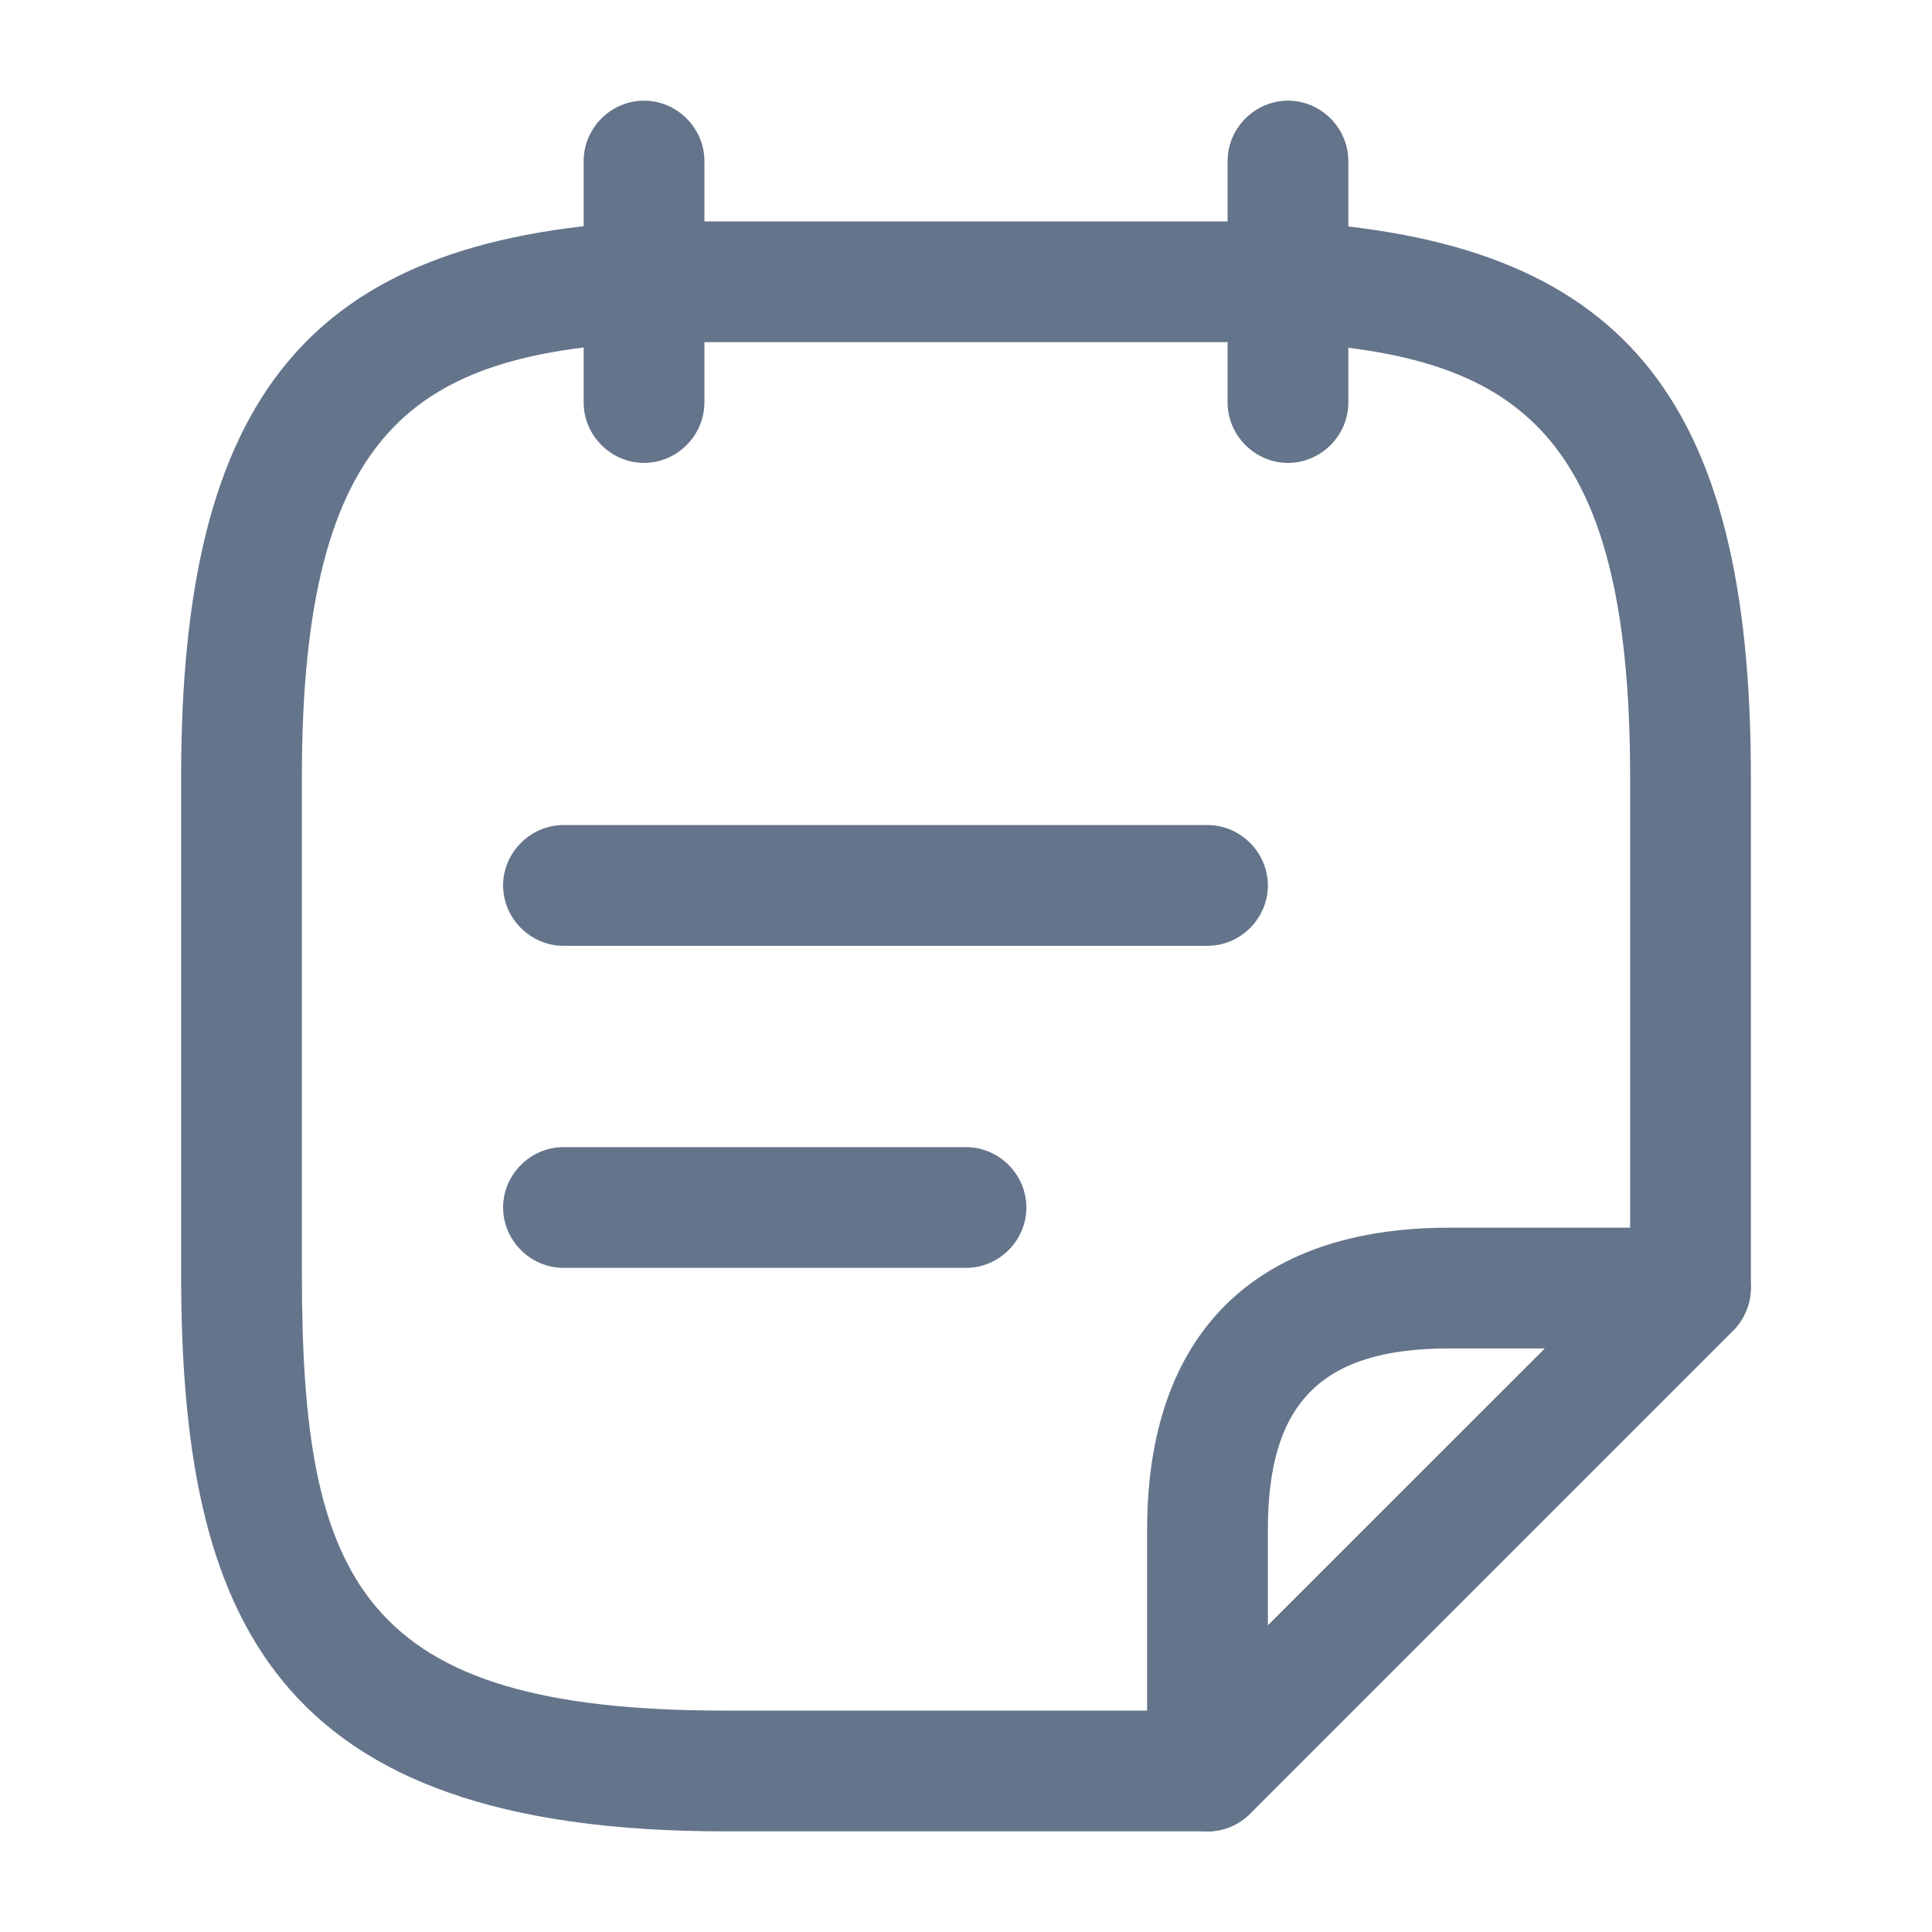 <svg width="20" height="20" viewBox="0 0 20 20" fill="none" xmlns="http://www.w3.org/2000/svg">
<g id="stickynote">
<g id="vuesax/outline/stickynote">
<g id="stickynote_2">
<path id="Vector" d="M6.667 4.792C6.325 4.792 6.042 4.508 6.042 4.167V1.667C6.042 1.325 6.325 1.042 6.667 1.042C7.008 1.042 7.292 1.325 7.292 1.667V4.167C7.292 4.508 7.008 4.792 6.667 4.792Z" fill="#64748B"/>
<path id="Vector_2" d="M13.333 4.792C12.992 4.792 12.708 4.508 12.708 4.167V1.667C12.708 1.325 12.992 1.042 13.333 1.042C13.675 1.042 13.958 1.325 13.958 1.667V4.167C13.958 4.508 13.675 4.792 13.333 4.792Z" fill="#64748B"/>
<path id="Vector_3" d="M12.5 9.791H5.833C5.492 9.791 5.208 9.508 5.208 9.166C5.208 8.825 5.492 8.541 5.833 8.541H12.5C12.842 8.541 13.125 8.825 13.125 9.166C13.125 9.508 12.842 9.791 12.5 9.791Z" fill="#64748B"/>
<path id="Vector_4" d="M10 13.125H5.833C5.492 13.125 5.208 12.842 5.208 12.5C5.208 12.158 5.492 11.875 5.833 11.875H10C10.342 11.875 10.625 12.158 10.625 12.5C10.625 12.842 10.342 13.125 10 13.125Z" fill="#64748B"/>
<path id="Vector_5" d="M12.5 18.958H7.5C2.817 18.958 1.875 16.75 1.875 13.183V8.041C1.875 4.091 3.208 2.483 6.633 2.292H13.333C16.792 2.483 18.125 4.091 18.125 8.041V13.333C18.125 13.675 17.842 13.958 17.5 13.958C17.158 13.958 16.875 13.675 16.875 13.333V8.041C16.875 4.408 15.667 3.675 13.3 3.542H6.667C4.333 3.675 3.125 4.408 3.125 8.041V13.183C3.125 16.375 3.733 17.708 7.5 17.708H12.5C12.842 17.708 13.125 17.991 13.125 18.333C13.125 18.675 12.842 18.958 12.5 18.958Z" fill="#64748B"/>
<path id="Vector_6" d="M12.5 18.959C12.417 18.959 12.342 18.942 12.258 18.909C12.025 18.808 11.875 18.584 11.875 18.334V15.834C11.875 13.817 12.983 12.709 15 12.709H17.5C17.75 12.709 17.983 12.858 18.075 13.092C18.175 13.325 18.117 13.592 17.942 13.775L12.942 18.775C12.825 18.892 12.667 18.959 12.5 18.959ZM15 13.959C13.683 13.959 13.125 14.517 13.125 15.834V16.825L15.992 13.959H15Z" fill="#64748B"/>
</g>
</g>
</g>
</svg>
